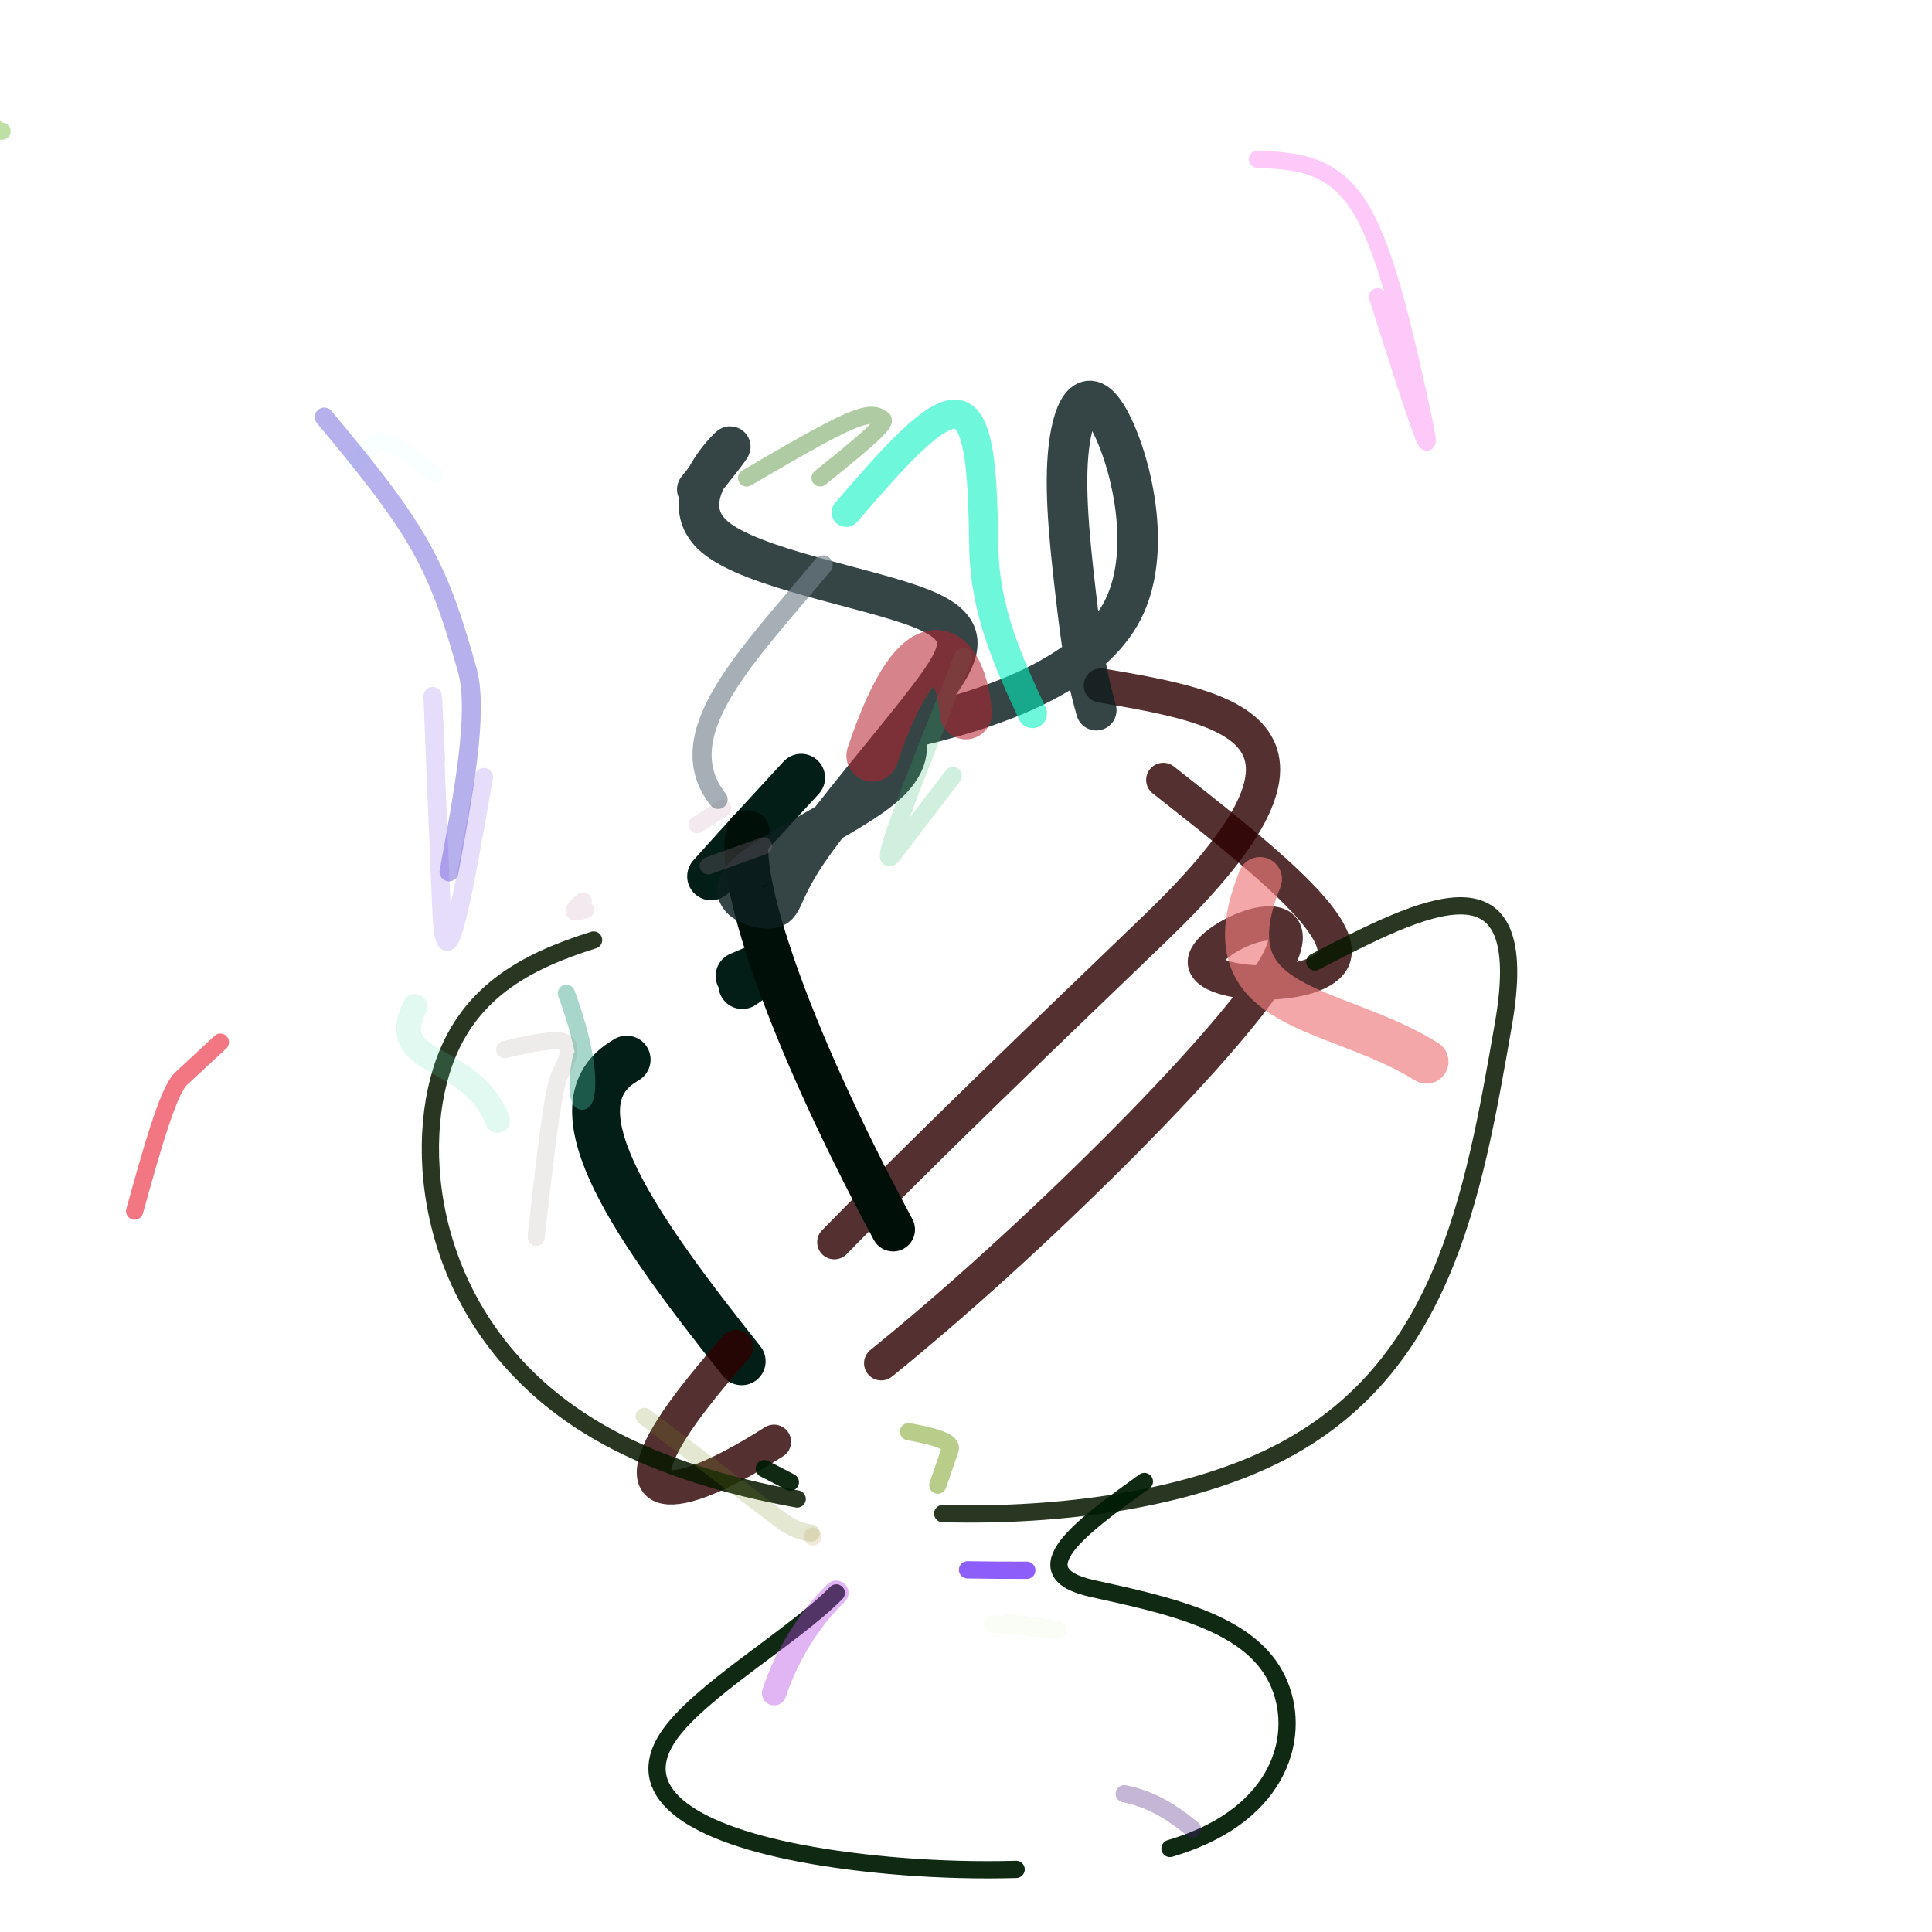 <svg version="1.1" xmlns="http://www.w3.org/2000/svg" xmlns:xlink="http://www.w3.org/1999/xlink" width="1104" height="1104"><g fill="none" fill-rule="nonzero" stroke="none" stroke-width="none" stroke-linecap="round" stroke-linejoin="round" stroke-miterlimit="10" stroke-dasharray="" stroke-dashoffset="0" font-family="none" font-weight="none" font-size="none" text-anchor="none" style="mix-blend-mode: normal"><path d="M457.791,444.422c-17.822,19.308 -35.643,38.616 -51.44,56.355" stroke-opacity="0.987" stroke="#001c15" stroke-width="27.346"/><path d="M422.612,557.693c6.635,-2.94 11.779,-5.174 14.163,-5.845c4.589,-1.291 -1.054,3.212 -12.583,11.047" stroke-opacity="0.987" stroke="#001c15" stroke-width="27.346"/><path d="M358.09,605.484c-0.78,0.494 -1.56,0.988 -2.34,1.482c-41.358,26.192 8.816,96.369 68.074,170.912" stroke-opacity="0.987" stroke="#001c15" stroke-width="27.346"/><path d="M664.73,445.667c52.282,41.157 104.563,82.314 97.254,101.777c-7.309,19.464 -74.21,17.234 -73.517,2.049c0.693,-15.185 68.98,-43.325 38.316,6.127c-27.981,45.126 -138.356,154.862 -223.239,223.388" stroke-opacity="0.81" stroke="#2d0000" stroke-width="19.581"/><path d="M442.252,823.874c-60.65,38.694 -86.568,34.025 -55.248,-12.102c7.861,-11.578 19.328,-25.767 33.639,-42.016" stroke-opacity="0.81" stroke="#2d0000" stroke-width="19.581"/><path d="M476.751,709.829c51.771,-53.026 117.551,-116.199 183.33,-179.371c117.939,-113.265 43.467,-126.011 -31.006,-138.758" stroke-opacity="0.81" stroke="#2d0000" stroke-width="19.581"/><path d="M510.335,702.574c-63.208,-117.778 -89.384,-202.173 -82.938,-227.024" stroke="#001009" stroke-width="25.039"/><path d="M339.188,537.161c-38.718,12.178 -73.141,30.001 -86.997,74.855c-17.512,56.69 -2.169,156.561 95.727,209.463c29.776,16.091 67.188,27.836 107.622,35.063" stroke-opacity="0.866" stroke="#091900" stroke-width="9.857"/><path d="M538.677,864.907c68.884,1.872 137.658,-8.481 186.544,-31.805c98.957,-47.213 116.422,-147.572 133.887,-247.932c17.465,-100.36 -45.148,-67.92 -107.761,-35.481" stroke-opacity="0.866" stroke="#091900" stroke-width="9.857"/><path d="M436.725,839.236c5.027,2.559 10.055,5.119 14.91,7.711" stroke-opacity="0.941" stroke="#001c04" stroke-width="9.857"/><path d="M477.879,910.228c-24.794,25.311 -79.335,56.55 -96.46,82.769c-19.512,29.874 9.55,53.229 75.833,65.966c34.959,6.718 80.271,10.483 123.397,9.265" stroke-opacity="0.941" stroke="#001c04" stroke-width="9.857"/><path d="M668.551,1056.272c4.846,-1.448 9.44,-3.038 13.741,-4.776c55.253,-22.324 62.257,-69.091 44.55,-97.123c-17.706,-28.032 -60.121,-37.328 -102.537,-46.624c-42.415,-9.296 -6.398,-35.241 29.619,-61.185" stroke-opacity="0.941" stroke="#001c04" stroke-width="9.857"/><path d="M398.453,279.65c11.55,-14.477 23.1,-28.954 17.323,-23.139c-5.777,5.815 -28.88,31.922 -7.381,50.254c21.499,18.332 87.599,28.889 117.715,40.811c30.116,11.922 24.248,25.209 4.275,51.44c-19.973,26.231 -54.052,65.405 -69.663,88.691c-15.61,23.286 -12.752,30.685 -20.748,31.302c-7.997,0.618 -26.848,-5.546 -14.275,-18.601c12.574,-13.056 56.573,-33.004 76.539,-48.674c19.965,-15.671 15.897,-27.063 14.591,-31.73c-1.306,-4.666 0.151,-2.605 27.128,-10.285c26.978,-7.679 79.476,-25.099 97.797,-61.494c18.321,-36.395 2.466,-91.765 -9.452,-110.89c-11.917,-19.124 -19.896,-2.003 -21.985,22.627c-2.09,24.63 1.709,56.769 5.508,88.908c3.799,32.139 7.203,44.547 10.607,56.955" stroke-opacity="0.829" stroke="#0d2020" stroke-width="23.171"/><path d="M719.987,502.311c-30.902,76.683 41.757,70.95 95.155,104.332" stroke-opacity="0.94" stroke="#ed7a7b" stroke-width="25.145" opacity="0.7"/><path d="M368.11,809.342c26.082,19.788 52.164,39.576 78.246,59.364c5.816,4.412 11.531,6.692 17.168,7.315" stroke-opacity="0.283" stroke="#758c22" stroke-width="9.857" opacity="0.7"/><path d="M544.532,443.33c-11.315,14.819 -22.63,29.637 -33.945,44.456c-11.315,14.819 14.302,-48.834 39.919,-112.487" stroke-opacity="0.308" stroke="#2eb76d" stroke-width="10.213" opacity="0.7"/><path d="M332.228,604.213c-8.839,41.911 16.919,32.18 -8.587,-36.594" stroke-opacity="0.633" stroke="#3ca28b" stroke-width="9.857" opacity="0.7"/><path d="M681.486,1045.195c-14.475,-11.883 -25.591,-17.436 -39.063,-20.214" stroke-opacity="0.457" stroke="#451c7b" stroke-width="9.857" opacity="0.7"/><path d="M436.279,483.376c-10.522,3.784 -21.044,7.567 -31.566,11.35" stroke-opacity="0.288" stroke="#c297af" stroke-width="9.857" opacity="0.7"/><path d="M334.609,519.871c-8.946,2.839 -8.257,0.554 -1.337,-5.044" stroke-opacity="0.288" stroke="#c297af" stroke-width="9.857" opacity="0.7"/><path d="M398.363,471.216c4.828,-3.08 9.72,-6.194 14.613,-9.308" stroke-opacity="0.288" stroke="#c297af" stroke-width="9.857" opacity="0.7"/><path d="M464.226,877.722c0.059,0.16 0.125,0.32 0.198,0.48" stroke-opacity="0.329" stroke="#bb9d55" stroke-width="9.857" opacity="0.7"/><path d="M426.633,273.121c22.757,-13.305 45.515,-26.611 58.483,-32.197c12.968,-5.587 16.148,-3.455 19.327,-1.324c3.179,2.131 -16.316,17.799 -35.811,33.468" stroke-opacity="0.883" stroke="#7fac6d" stroke-width="9.857" opacity="0.7"/><path d="M410.349,456.808c-29.411,-37.308 17.706,-82.895 60.013,-134.007" stroke-opacity="0.908" stroke="#73818a" stroke-width="10.942" opacity="0.7"/><path d="M483.527,292.778c25.563,-29.616 51.126,-59.232 64.238,-55.841c13.111,3.391 13.771,39.789 14.43,76.187c0.659,36.398 14.2,65.519 27.741,94.641" stroke-opacity="0.821" stroke="#04f1c1" stroke-width="16.652" opacity="0.7"/><path d="M552.872,897.056c10.238,0.207 22.054,0.222 33.87,0.238" stroke-opacity="0.925" stroke="#4f07f6" stroke-width="9.857" opacity="0.7"/><path d="M535.907,848.635c2.339,-6.803 4.678,-13.606 7.017,-20.41c1.519,-4.417 -9.019,-7.503 -23.786,-10.122" stroke-opacity="0.82" stroke="#83a733" stroke-width="9.857" opacity="0.7"/><path d="M288.461,599.702c14.456,-3.291 28.913,-6.581 34.139,-4.151c5.226,2.43 1.222,10.582 -2.783,18.733c-4.004,8.151 -8.727,50.402 -13.45,92.653" stroke-opacity="0.177" stroke="#6e6353" stroke-width="9.872" opacity="0.7"/><path d="M477.867,910.198c-16.05,15.334 -28.925,37.134 -35.488,57.296" stroke-opacity="0.577" stroke="#b648e1" stroke-width="14.012" opacity="0.7"/><path d="M551.895,407.609c-2.707,-36.274 -25.49,-59.022 -53.351,24.199" stroke-opacity="0.793" stroke="#b6222f" stroke-width="29.755" opacity="0.7"/><path d="M567.301,927.983c8.161,0.797 16.323,1.594 24.484,2.391c26.973,2.634 5.74,-0.259 -15.493,-3.152" stroke-opacity="0.099" stroke="#b7d579" stroke-width="9.96" opacity="0.7"/><path d="M185.292,238.321c20.59,24.826 41.179,49.652 54.793,73.728c13.614,24.076 20.252,47.401 26.891,70.726c6.638,23.325 -1.874,69.38 -10.387,115.435" stroke-opacity="0.581" stroke="#4d3ed3" stroke-width="10.849" opacity="0.7"/><path d="M202.258,264.024c4.297,-3.785 8.593,-7.571 12.89,-11.356c4.297,-3.785 18.644,7.193 32.991,18.171" stroke-opacity="0.045" stroke="#51e0df" stroke-width="9.857" opacity="0.7"/><path d="M125.919,595.526c-7.469,6.94 -14.939,13.881 -22.408,20.821c-7.469,6.94 -17.016,41.326 -26.562,75.711" stroke-opacity="0.893" stroke="#ed253a" stroke-width="9.857" opacity="0.7"/><path d="M237.116,575.093c-17.06,35.429 31.37,25.355 47.249,65.13" stroke-opacity="0.246" stroke="#52dfae" stroke-width="14.207" opacity="0.7"/><path d="M718.521,90.987c20.942,0.973 41.884,1.946 57.542,25.957c15.659,24.011 26.034,71.061 36.409,118.111c10.375,47.05 -7.452,-9.2 -25.28,-65.45" stroke-opacity="0.499" stroke="#f966ee" stroke-width="9.857" opacity="0.7"/><path d="M1.157,74.962c-7.741,1.291 -14.897,-31.092 -30.524,-40.499" stroke-opacity="0.767" stroke="#87c659" stroke-width="9.857" opacity="0.7"/><path d="M249.065,434.313c-1.094,-23.165 -2.187,-46.329 -1.655,-32.181c0.532,14.148 2.69,65.61 4.848,117.072c2.158,51.462 13.175,-11.818 24.193,-75.098" stroke-opacity="0.293" stroke="#855aed" stroke-width="10.559" opacity="0.7"/></g></svg>